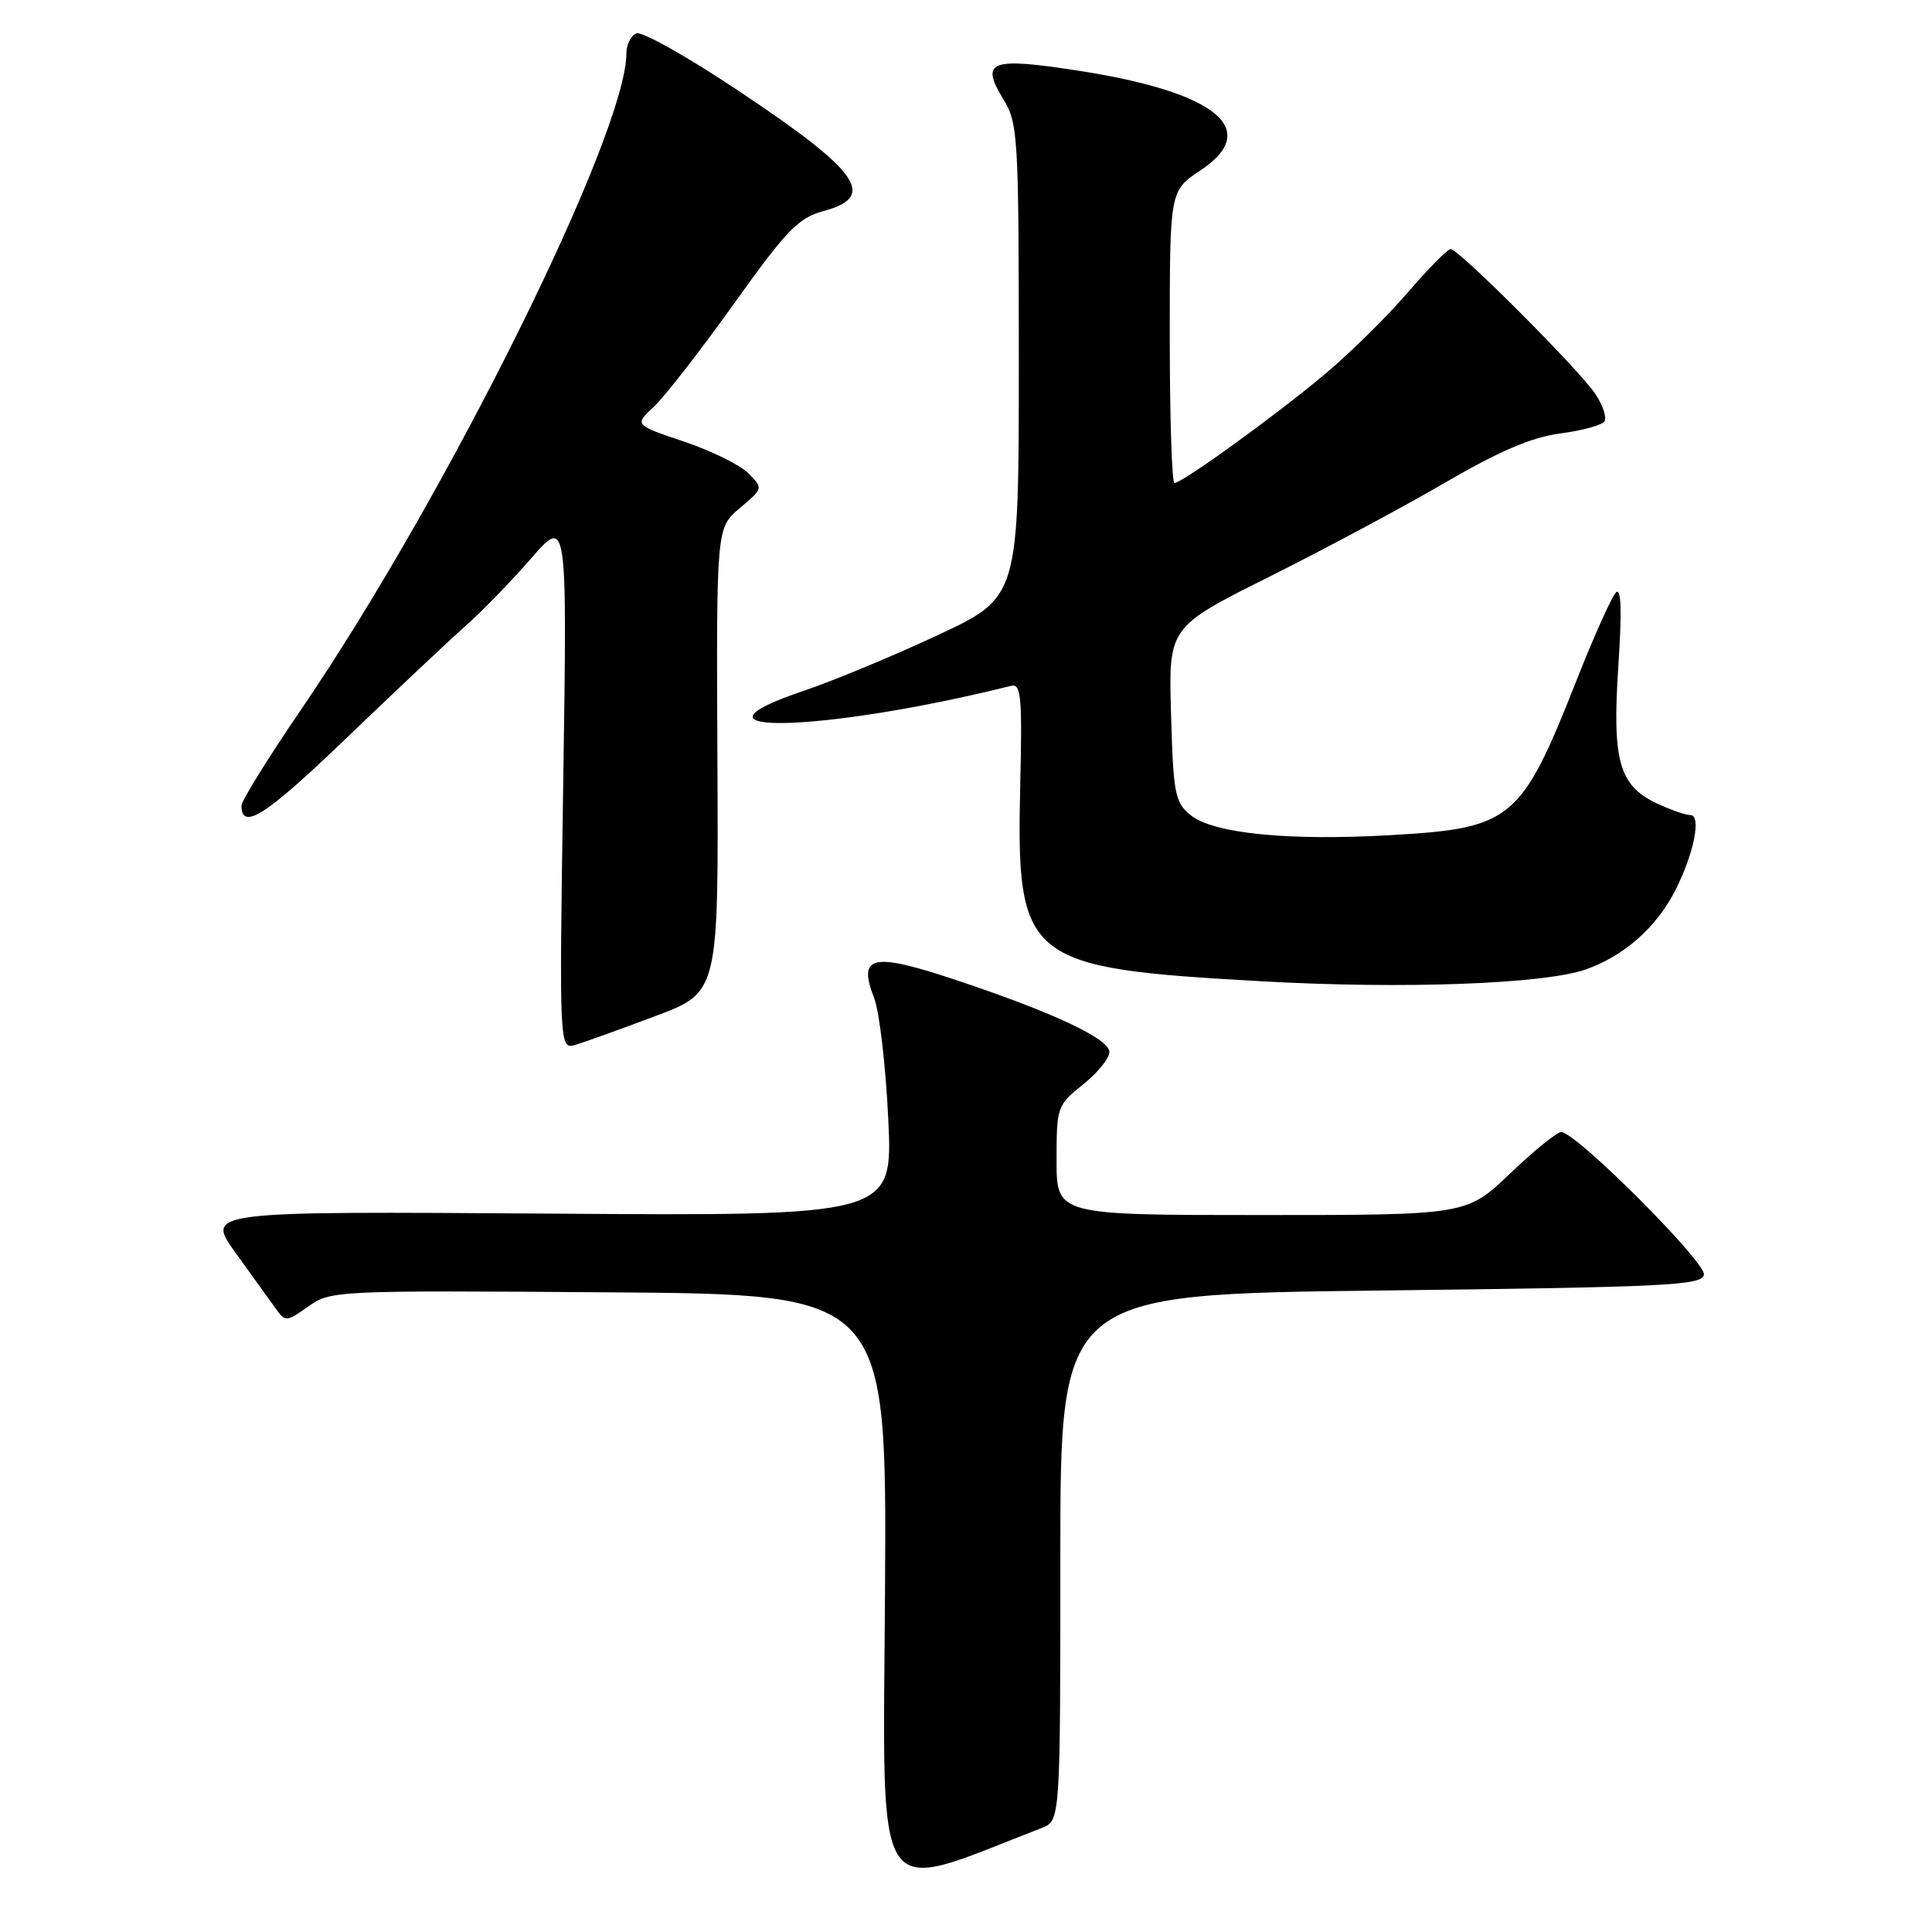 <?xml version="1.0" encoding="UTF-8" standalone="no"?>
<!DOCTYPE svg PUBLIC "-//W3C//DTD SVG 1.1//EN" "http://www.w3.org/Graphics/SVG/1.1/DTD/svg11.dtd" >
<svg xmlns="http://www.w3.org/2000/svg" xmlns:xlink="http://www.w3.org/1999/xlink" version="1.1" viewBox="0 0 256 256">
 <g >
 <path fill="currentColor"
d=" M 138.00 242.23 C 140.50 241.26 140.50 241.26 140.50 206.38 C 140.50 171.50 140.50 171.50 182.99 171.00 C 220.83 170.55 225.51 170.33 225.78 168.91 C 226.09 167.28 208.82 150.00 206.87 150.00 C 206.31 150.00 203.26 152.47 200.09 155.50 C 194.32 161.00 194.32 161.00 167.16 161.00 C 140.00 161.00 140.00 161.00 140.00 153.75 C 140.00 146.66 140.08 146.44 143.50 143.71 C 145.43 142.17 147.00 140.23 147.00 139.40 C 147.00 137.62 139.39 134.08 126.23 129.71 C 115.52 126.17 113.64 126.63 115.83 132.26 C 116.53 134.04 117.37 141.27 117.70 148.31 C 118.31 161.13 118.31 161.13 72.78 160.81 C 27.25 160.50 27.25 160.50 31.21 166.00 C 33.40 169.03 35.78 172.34 36.52 173.37 C 37.82 175.18 37.94 175.18 40.85 173.11 C 43.79 171.01 44.48 170.98 80.67 171.24 C 117.50 171.50 117.50 171.50 117.27 210.73 C 117.02 253.61 115.30 251.00 138.00 242.23 Z  M 86.85 134.63 C 95.21 131.50 95.21 131.50 95.06 100.72 C 94.92 69.94 94.92 69.94 98.03 67.32 C 101.14 64.70 101.14 64.70 99.15 62.70 C 98.05 61.60 94.20 59.71 90.60 58.50 C 84.06 56.30 84.06 56.30 86.63 53.90 C 88.05 52.58 92.83 46.44 97.25 40.25 C 104.27 30.43 105.78 28.87 109.14 27.96 C 116.26 26.05 113.90 22.72 97.81 12.00 C 91.14 7.55 85.08 4.14 84.34 4.42 C 83.60 4.71 83.00 5.90 83.00 7.07 C 83.00 17.72 59.15 65.83 39.88 94.04 C 35.55 100.39 32.00 106.11 32.00 106.74 C 32.00 110.13 35.21 108.08 45.87 97.83 C 52.36 91.60 59.45 84.92 61.62 83.00 C 63.80 81.08 67.74 77.03 70.37 74.00 C 75.16 68.50 75.16 68.50 74.63 103.80 C 74.10 139.10 74.10 139.10 76.30 138.43 C 77.51 138.07 82.26 136.36 86.85 134.63 Z  M 210.14 128.45 C 215.21 126.66 219.47 122.90 221.97 118.00 C 224.45 113.15 225.48 108.00 223.98 108.00 C 223.33 108.00 221.31 107.29 219.49 106.43 C 214.52 104.07 213.61 100.78 214.44 88.22 C 214.92 80.95 214.82 77.82 214.13 78.50 C 213.57 79.05 211.24 84.22 208.96 90.00 C 201.56 108.75 200.38 109.74 184.28 110.66 C 170.69 111.44 160.78 110.45 157.76 108.01 C 155.69 106.33 155.47 105.21 155.17 94.64 C 154.83 83.10 154.83 83.10 168.17 76.43 C 175.50 72.77 186.00 67.15 191.50 63.94 C 198.72 59.74 202.97 57.93 206.77 57.43 C 209.67 57.05 212.30 56.33 212.61 55.82 C 212.92 55.32 212.39 53.71 211.42 52.24 C 209.37 49.11 193.29 33.00 192.22 33.00 C 191.82 33.00 189.26 35.59 186.54 38.75 C 183.83 41.91 178.88 46.79 175.55 49.58 C 169.10 55.00 156.66 64.00 155.62 64.00 C 155.28 64.00 155.00 55.28 155.00 44.63 C 155.00 25.27 155.00 25.27 159.06 22.58 C 167.20 17.19 161.23 12.24 143.16 9.41 C 131.22 7.54 129.84 8.04 132.93 13.12 C 134.90 16.34 134.99 17.95 135.00 47.82 C 135.00 79.13 135.00 79.13 124.32 84.13 C 118.44 86.88 110.46 90.20 106.57 91.51 C 88.58 97.57 109.06 97.09 134.00 90.87 C 135.29 90.55 135.46 92.38 135.19 103.81 C 134.65 127.43 135.67 128.26 167.28 130.03 C 185.99 131.08 204.63 130.39 210.14 128.45 Z "/>
</g>
</svg>